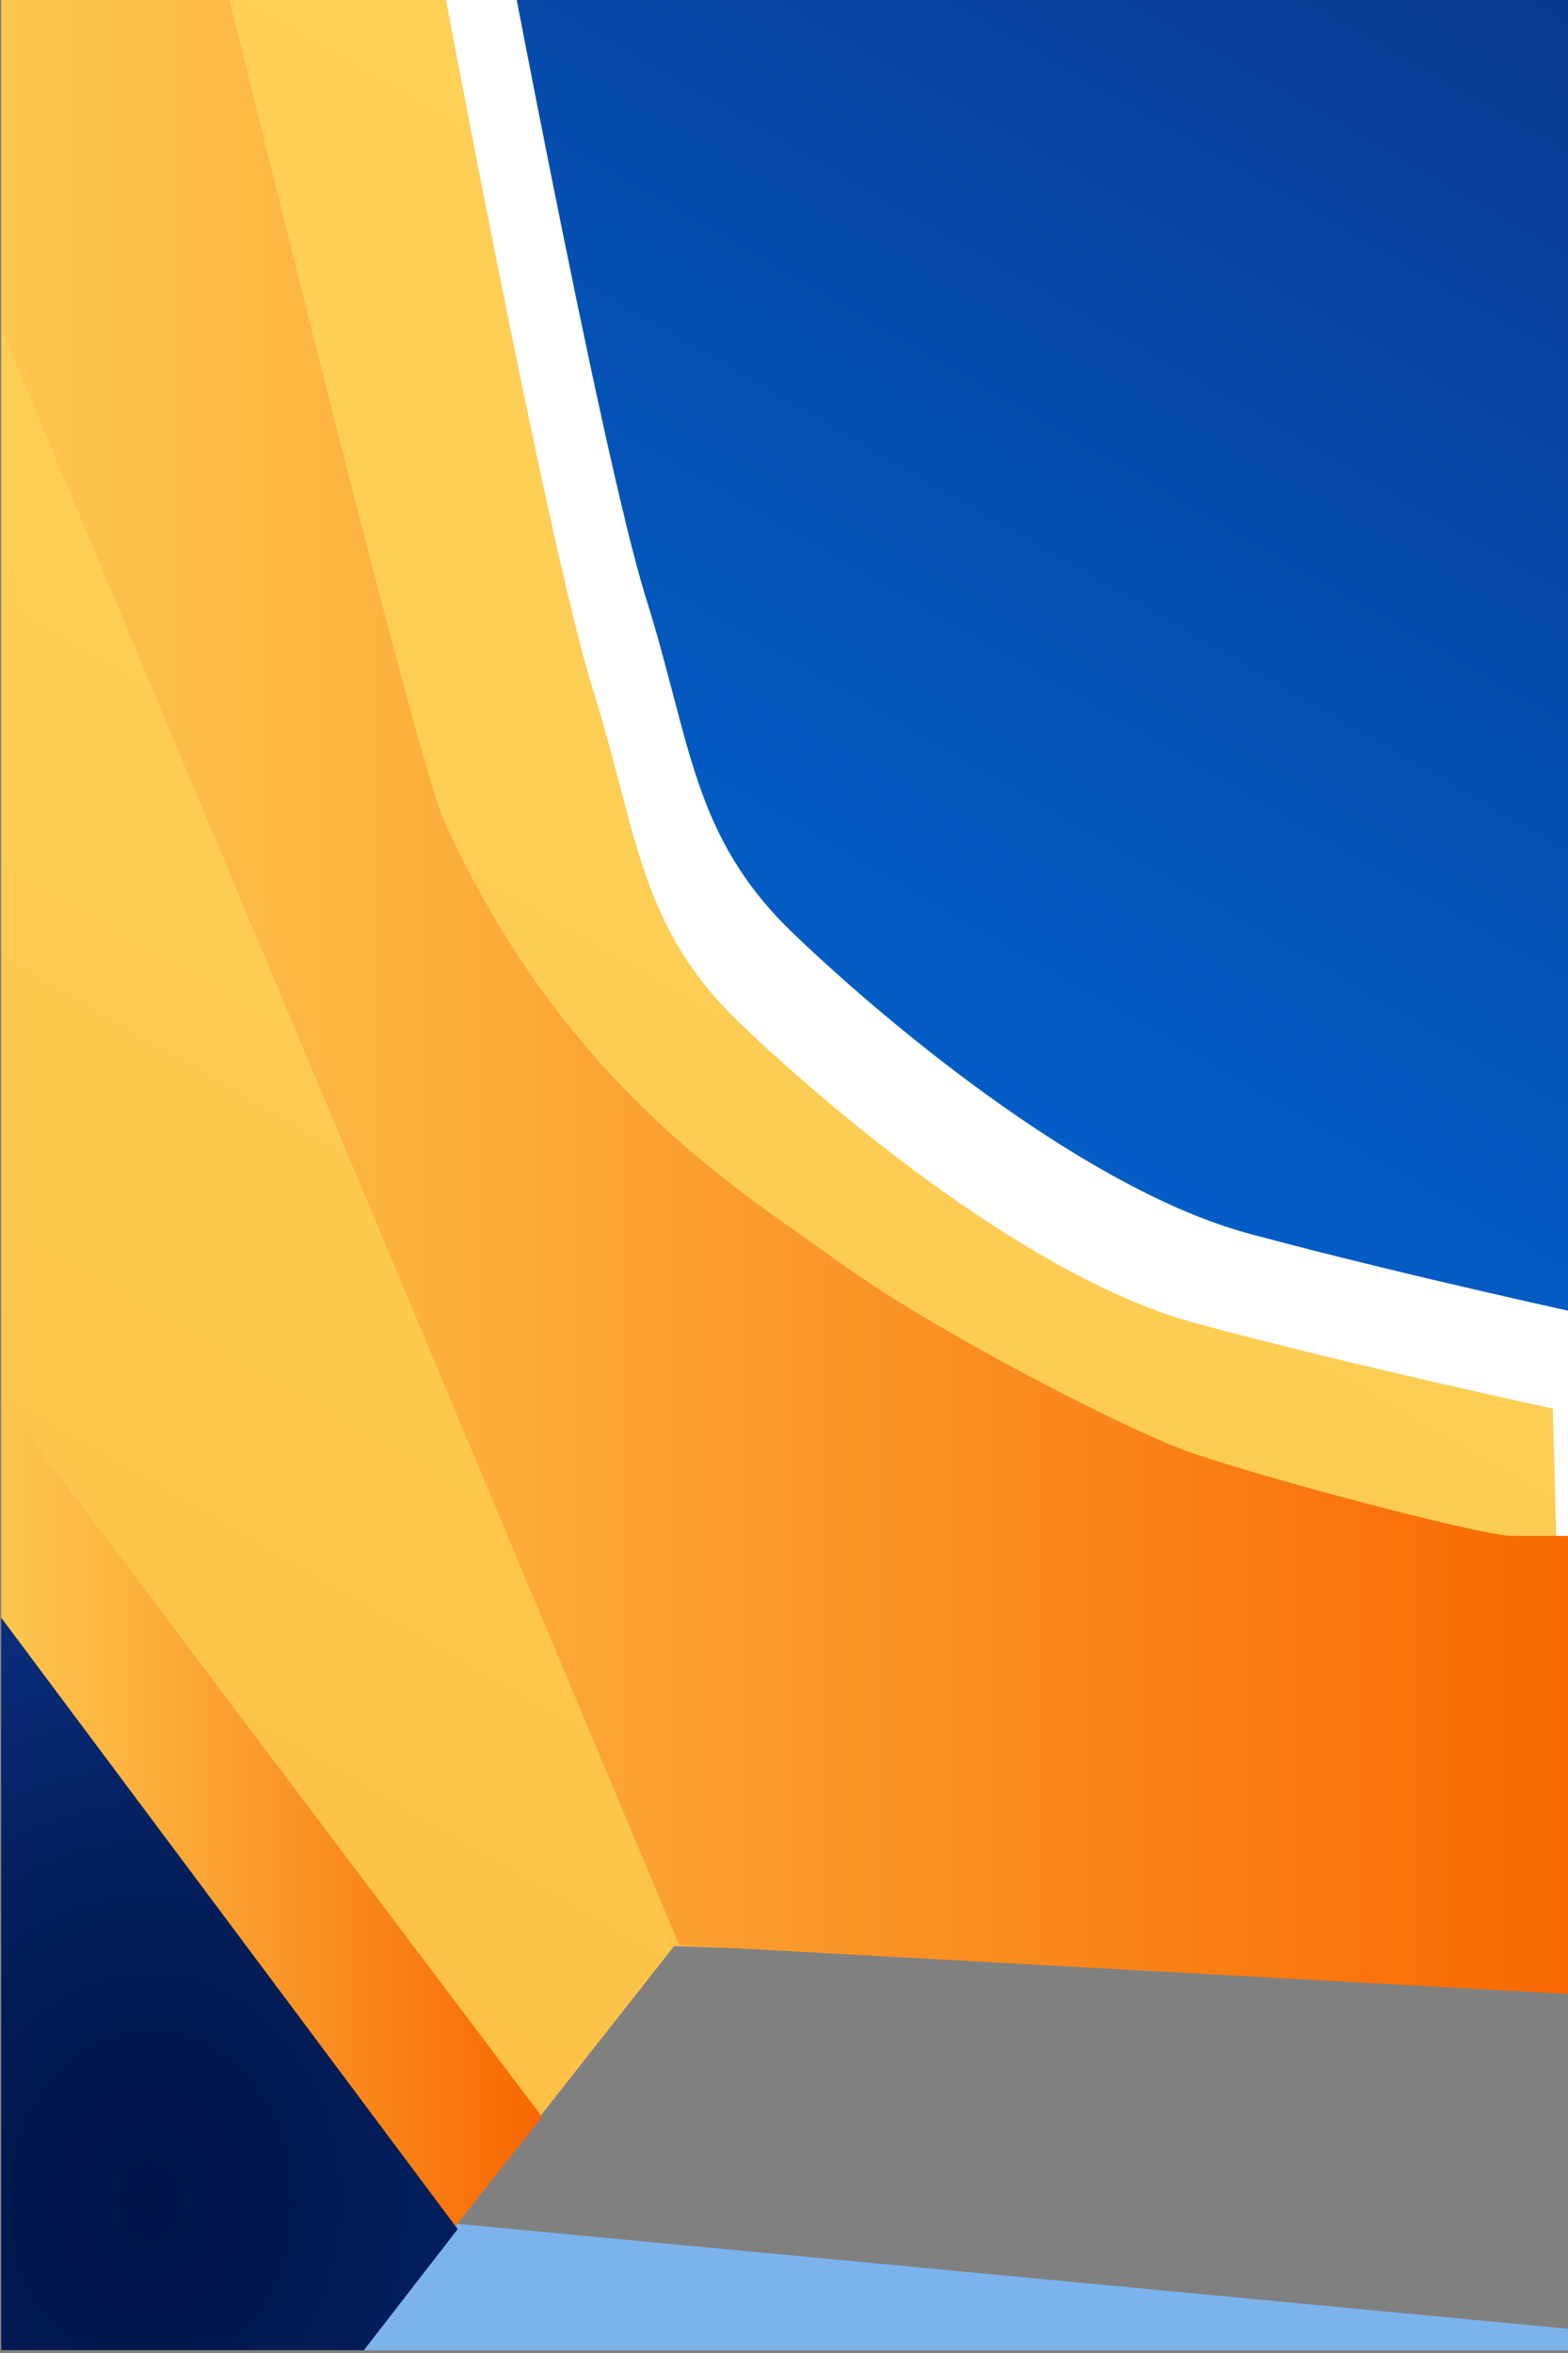 <svg xmlns="http://www.w3.org/2000/svg" xmlns:xlink="http://www.w3.org/1999/xlink" viewBox="0 0 800 1200">
  <rect x="0" y="0" width="800" height="1200" fill="#808080" stroke="none"/>
  <defs>
    <style>
      .cls-1 {
        fill: none;
      }

      .cls-2 {
        clip-path: url(#clip-path);
      }

      .cls-3 {
        fill: #7cb3ec;
      }

      .cls-4 {
        fill: url(#Безымянный_градиент_50);
      }

      .cls-5 {
        fill: #fff;
      }

      .cls-6 {
        fill: url(#Безымянный_градиент_6);
      }

      .cls-7 {
        fill: url(#Безымянный_градиент_23);
      }

      .cls-8 {
        fill: url(#Безымянный_градиент_28);
      }

      .cls-9 {
        fill: url(#Безымянный_градиент_23-2);
      }
    </style>
    <clipPath id="clip-path">
      <rect class="cls-1" x="0.629" y="-1.39" width="800" height="1200"/>
    </clipPath>
    <linearGradient id="Безымянный_градиент_50" data-name="Безымянный градиент 50" x1="104.273" y1="896.282" x2="687.908" y2="-114.604" gradientUnits="userSpaceOnUse">
      <stop offset="0" stop-color="#006ad8"/>
      <stop offset="0.201" stop-color="#0166d2"/>
      <stop offset="0.458" stop-color="#035bc3"/>
      <stop offset="0.744" stop-color="#0749a9"/>
      <stop offset="1" stop-color="#0b358b"/>
    </linearGradient>
    <linearGradient id="Безымянный_градиент_6" data-name="Безымянный градиент 6" x1="-150.045" y1="1412.63" x2="568.505" y2="168.065" gradientUnits="userSpaceOnUse">
      <stop offset="0" stop-color="#fcab2e"/>
      <stop offset="0.085" stop-color="#fcb135"/>
      <stop offset="0.378" stop-color="#fdc248"/>
      <stop offset="0.679" stop-color="#fdcd53"/>
      <stop offset="1" stop-color="#fdd057"/>
    </linearGradient>
    <linearGradient id="Безымянный_градиент_23" data-name="Безымянный градиент 23" x1="-34.56" y1="1076.303" x2="276.593" y2="1076.303" gradientUnits="userSpaceOnUse">
      <stop offset="0" stop-color="#fdd057"/>
      <stop offset="0.313" stop-color="#fcb33f"/>
      <stop offset="0.99" stop-color="#f86802"/>
      <stop offset="1" stop-color="#f86701"/>
    </linearGradient>
    <radialGradient id="Безымянный_градиент_28" data-name="Безымянный градиент 28" cx="76.489" cy="1188.705" r="264.691" gradientTransform="translate(0 -298.173) scale(1 1.195)" gradientUnits="userSpaceOnUse">
      <stop offset="0" stop-color="#001649"/>
      <stop offset="0.25" stop-color="#01184e"/>
      <stop offset="0.567" stop-color="#041f5e"/>
      <stop offset="0.918" stop-color="#092b78"/>
      <stop offset="1" stop-color="#0a2e7f"/>
    </radialGradient>
    <linearGradient id="Безымянный_градиент_23-2" x1="-93.899" y1="479.61" x2="810.497" y2="479.61" xlink:href="#Безымянный_градиент_23"/>
  </defs>
  <title>Illustration6</title>
  <g id="Слой_7" data-name="Слой 7">
    <g class="cls-2">
      <polygon class="cls-3" points="229.353 1133.752 886.339 1195.791 880.827 1236.452 1.988 1189.069 20.714 1152.689 229.353 1133.752"/>
      <rect class="cls-4" x="-10.497" y="-48.342" width="813.175" height="878.362"/>
      <path class="cls-5" d="M248.833-77.932s57.339,308.361,80.796,383.115,23.457,121.476,75.584,171.312S556.38,607.315,637.176,629.118,819.619,672.725,819.619,672.725l7.819,289.673L371.33,946.824-1.375,1420.267l-18.244,6.23L-1.375-84.162Z"/>
      <path class="cls-6" d="M221.466-32.298s57.339,308.361,80.796,383.115,23.457,121.476,75.584,171.312S529.013,652.949,609.81,674.753,792.253,718.359,792.253,718.359l7.819,289.673L343.964,992.458-28.741,1465.902l-18.244,6.23L-28.741-38.527Z"/>
      <polygon class="cls-7" points="-24.135 680.728 276.593 1079.617 -34.56 1471.877 -24.135 680.728"/>
      <polygon class="cls-8" points="-80.542 716.332 233.521 1136.824 -70.117 1528.505 -80.542 716.332"/>
      <path class="cls-9" d="M106.788-42.112S211.041,384.61,226.679,418.872C289.231,555.921,380.453,608.872,427.366,643.135s143.348,84.098,177.23,96.558S755.764,783.299,771.402,783.299h39.095l-10.425,233.607L346.57,991.988-93.899-57.686Z"/>
    </g>
  </g>
</svg>
